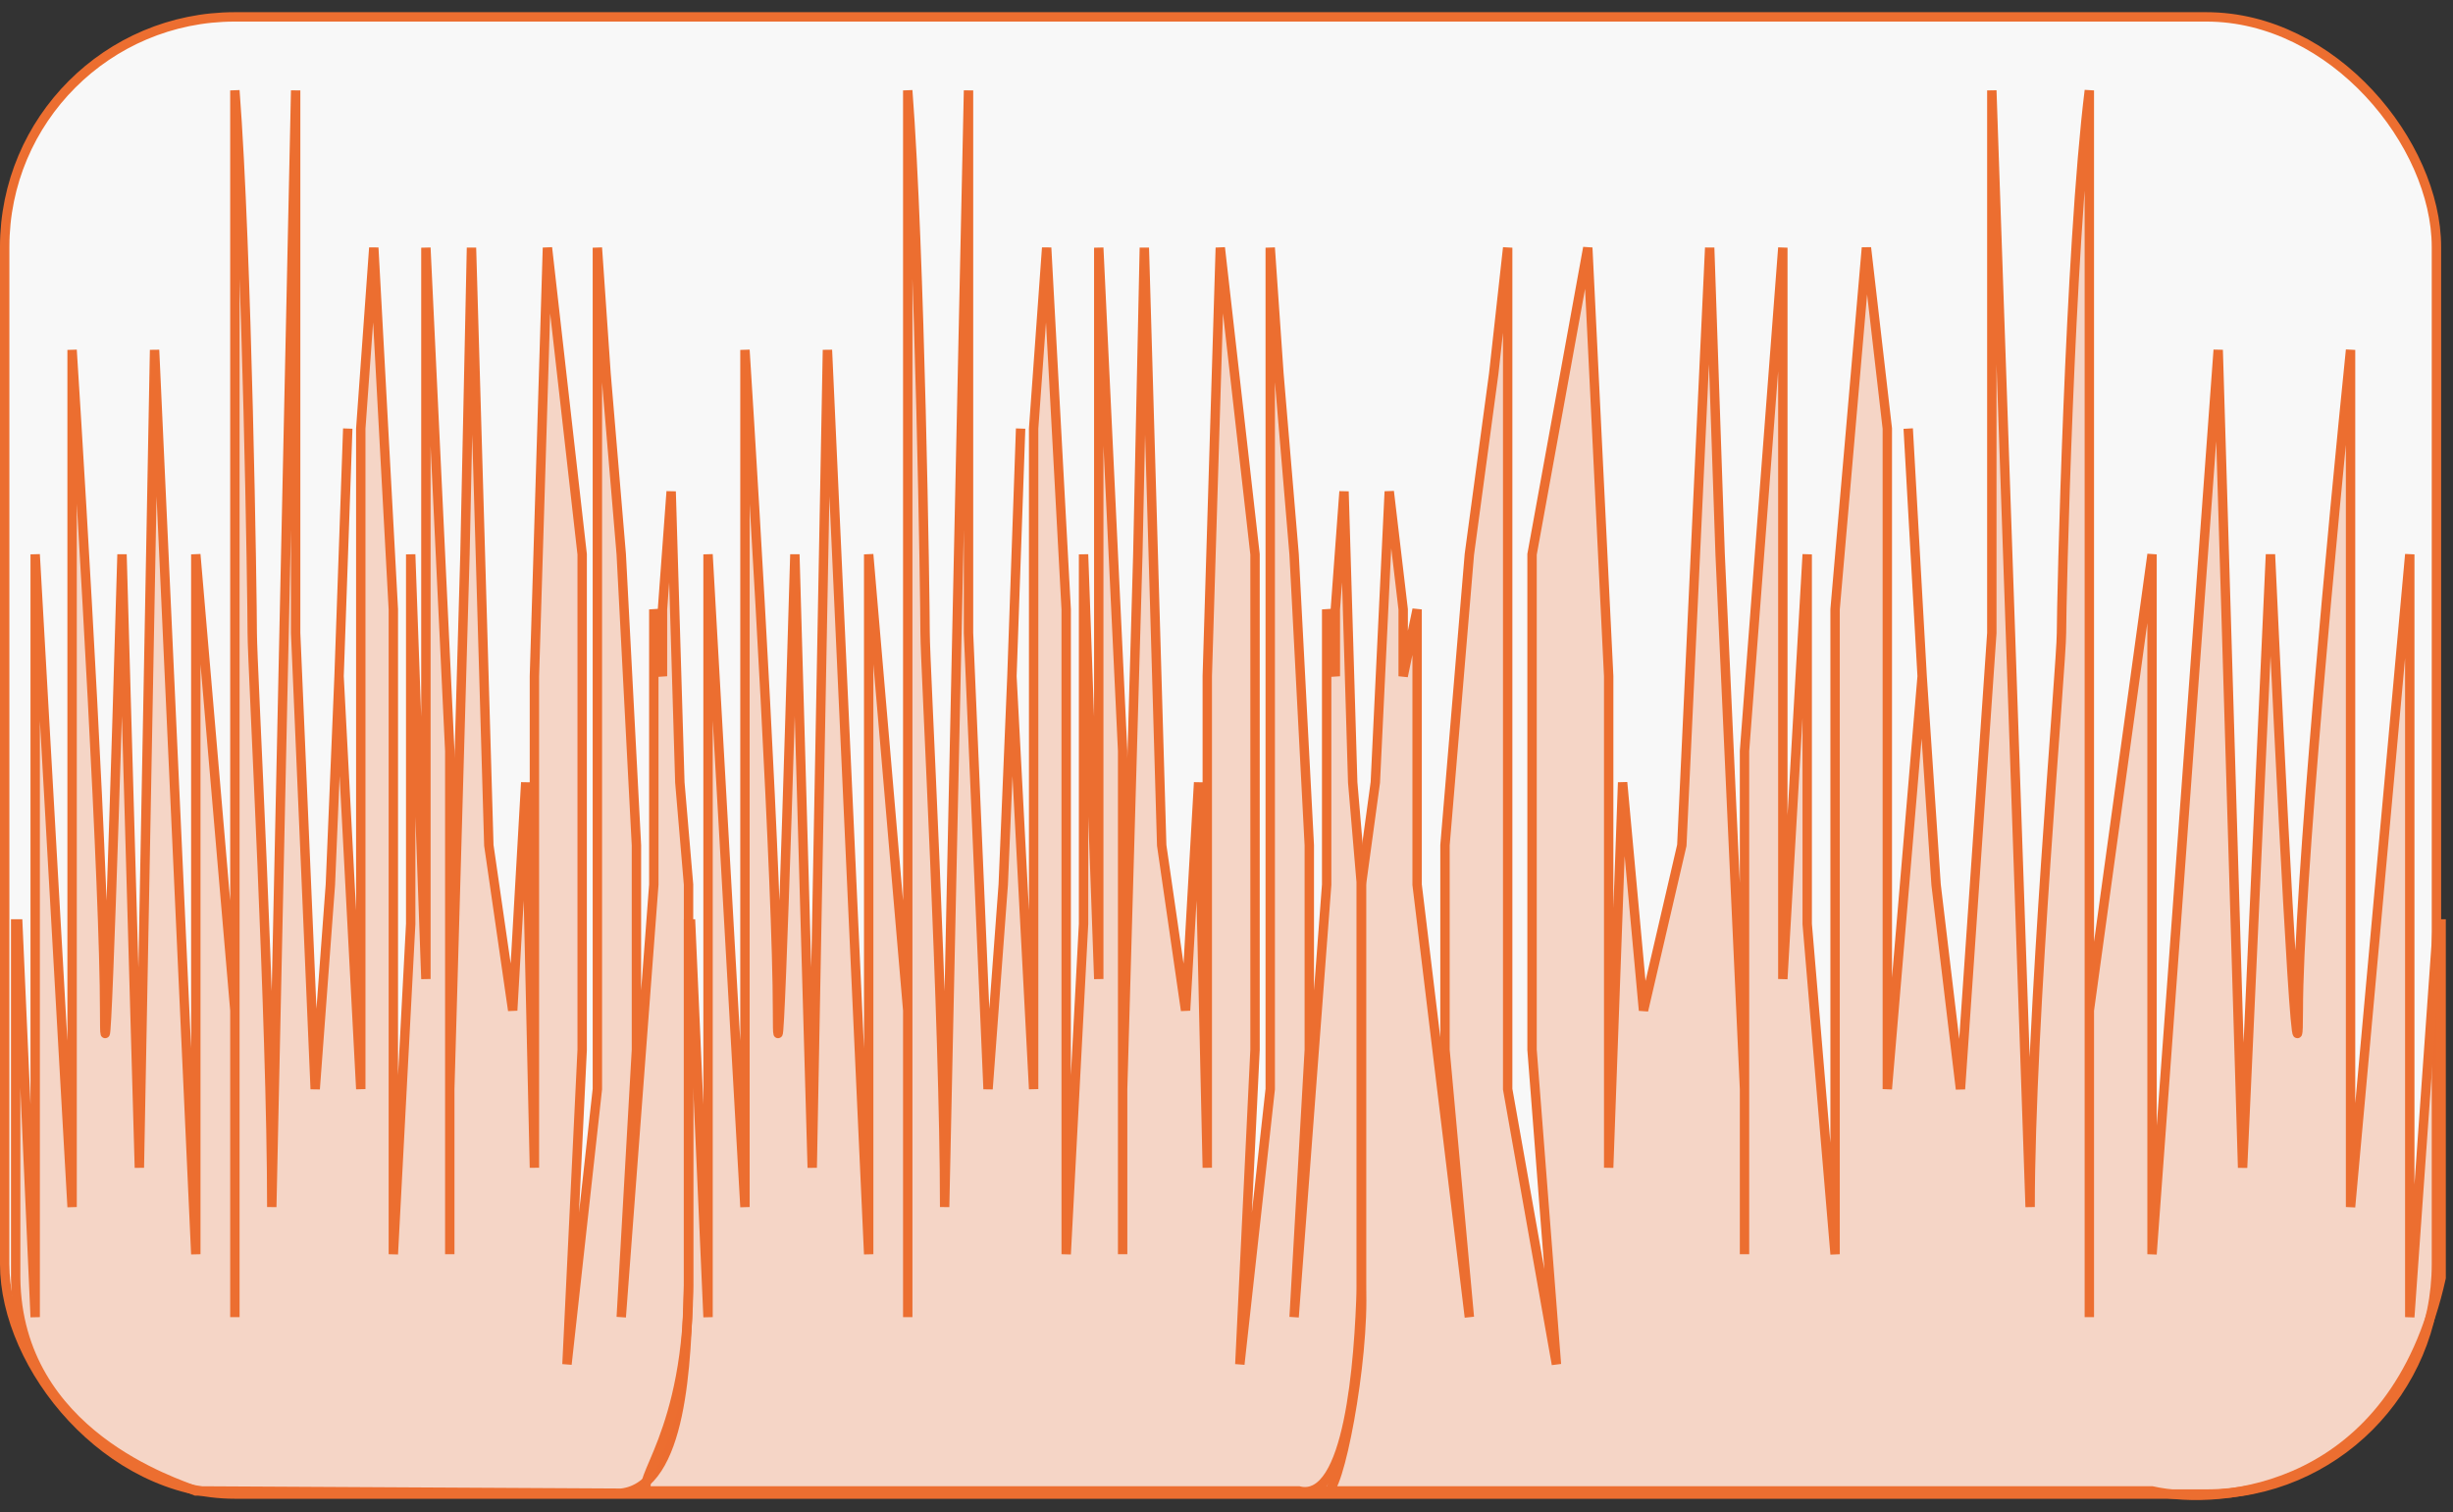<svg width="146" height="90" viewBox="0 0 146 90" fill="none" xmlns="http://www.w3.org/2000/svg">
<rect x="0" y="0" width="146" height="90" fill="#333333" stroke="none"/>
<rect x="0.279" y="1.005" width="144.735" height="87.922" rx="13.691" fill="#F8F8F8" stroke="#EC6E30" stroke-width="0.559"/>
<path d="M2.094 78.396L1.061 54.994H0.932V76.056C1.035 85.416 10.578 88.272 11.654 88.74L36.976 88.876C40.64 88.456 40.851 81.065 40.98 76.539L40.981 76.524V75.588V69.503V52.654L40.464 46.569L39.947 29.252L39.43 36.272V40.251L38.914 36.272V52.654L36.976 78.396L37.88 62.483V50.313L36.976 32.996L36.071 22.231L35.555 14.743V25.508V50.313V64.823L33.746 81.204L34.65 62.483V50.313V32.996L32.583 14.743L31.808 40.251V69.503L31.291 46.569L30.516 60.142L29.095 50.313L28.062 14.743L27.674 32.996L26.77 64.823V54.994V44.697L25.349 14.743V58.27L24.444 32.996V54.994L23.411 74.652V54.994V36.272L22.248 14.743L21.473 25.508V64.823L20.181 40.251L19.664 52.654L18.76 64.823L17.597 37.676V5.382L16.176 71.843C16.176 60.766 15.013 39.549 15.013 37.676C15.013 35.804 14.712 14.899 13.98 5.382V23.635V60.142L11.654 32.996V74.652L9.2 20.827L8.295 69.503L7.262 32.996C6.917 45.009 6.228 67.257 6.228 60.142C6.228 53.028 4.937 30.968 4.291 20.827V71.843L2.094 32.996V78.396Z" fill="#EC6E30" fill-opacity="0.25"/>
<path d="M20.698 25.508L20.181 40.251M20.181 40.251L19.664 52.654L18.76 64.823L17.597 37.676V5.382L16.176 71.843C16.176 60.766 15.013 39.549 15.013 37.676C15.013 35.804 14.712 14.899 13.98 5.382V23.635V78.396V60.142L11.654 32.996V74.651L9.2 20.827L8.295 69.503L7.262 32.996C6.917 45.009 6.228 67.257 6.228 60.142C6.228 53.028 4.937 30.968 4.291 20.827V71.843L2.094 32.996V78.396L1.061 54.994H0.932V76.056C1.035 85.416 10.578 88.272 11.654 88.74L36.976 88.876C40.644 88.455 40.852 81.048 40.981 76.524V75.588V69.503V52.654L40.464 46.569L39.947 29.252L39.43 36.272V40.251L38.914 36.272V52.654L36.976 78.396L37.88 62.483V50.313L36.976 32.996L36.071 22.231L35.555 14.743C35.555 17.707 35.555 24.01 35.555 25.508C35.555 27.005 35.555 42.669 35.555 50.313V64.823L33.746 81.204L34.65 62.483V50.313V32.996L32.583 14.743L31.808 40.251V69.503L31.291 46.569L30.516 60.142L29.095 50.313L28.062 14.743L27.674 32.996L26.77 64.823M20.181 40.251L21.473 64.823V25.508L22.248 14.743L23.411 36.272V54.994V74.651L24.444 54.994V32.996L25.349 58.27V14.743L26.77 44.697V54.994V64.823M26.77 74.651V64.823" stroke="#EC6E30" stroke-width="0.559"/>
<path d="M42.142 78.396L41.109 54.994H40.98V76.056C41.083 85.416 37.574 88.272 38.651 88.74H77.303C80.301 89.489 80.9 81.048 81.029 76.524V75.588V69.503V52.654L80.512 46.569L79.995 29.252L79.478 36.272V40.251L78.962 36.272V52.654L77.024 78.396L77.928 62.483V50.313L77.024 32.996L76.12 22.231L75.603 14.743V25.508V50.313V64.823L73.794 81.204L74.698 62.483V50.313V32.996L72.631 14.743L71.856 40.251V69.503L71.339 46.569L70.564 60.142L69.143 50.313L68.11 14.743L67.722 32.996L66.818 64.823V54.994V44.697L65.397 14.743V58.27L64.492 32.996V54.994L63.459 74.651V54.994V36.272L62.296 14.743L61.521 25.508V64.823L60.229 40.251L59.712 52.654L58.808 64.823L57.645 37.676V5.382L56.224 71.843C56.224 60.766 55.061 39.549 55.061 37.676C55.061 35.804 54.76 14.899 54.028 5.382V23.635V60.142L51.703 32.996V74.651L49.248 20.827L48.343 69.503L47.31 32.996C46.965 45.009 46.276 67.257 46.276 60.142C46.276 53.028 44.985 30.968 44.339 20.827V71.843L42.142 32.996V78.396Z" fill="#EC6E30" fill-opacity="0.25"/>
<path d="M60.746 25.508L60.229 40.251M60.229 40.251L59.712 52.654L58.808 64.823L57.645 37.676V5.382L56.224 71.843C56.224 60.766 55.061 39.549 55.061 37.676C55.061 35.804 54.76 14.899 54.028 5.382V23.635V78.396V60.142L51.703 32.996V74.651L49.248 20.827L48.343 69.503L47.31 32.996C46.965 45.009 46.276 67.257 46.276 60.142C46.276 53.028 44.985 30.968 44.339 20.827V71.843L42.142 32.996V78.396L41.109 54.994H40.98V76.056C41.083 85.416 37.574 88.272 38.651 88.74H77.303C80.301 89.489 80.9 81.048 81.029 76.524V75.588V69.503V52.654L80.512 46.569L79.995 29.252L79.478 36.272V40.251L78.962 36.272V52.654L77.024 78.396L77.928 62.483V50.313L77.024 32.996L76.12 22.231L75.603 14.743C75.603 17.707 75.603 24.01 75.603 25.508C75.603 27.005 75.603 42.669 75.603 50.313V64.823L73.794 81.204L74.698 62.483V50.313V32.996L72.631 14.743L71.856 40.251V69.503L71.339 46.569L70.564 60.142L69.143 50.313L68.11 14.743L67.722 32.996L66.818 64.823M60.229 40.251L61.521 64.823V25.508L62.296 14.743L63.459 36.272V54.994V74.651L64.492 54.994V32.996L65.397 58.27V14.743L66.818 44.697V54.994V64.823M66.818 74.651V64.823" stroke="#EC6E30" stroke-width="0.559"/>
<path d="M145.086 54.994L143.427 78.396V32.996L139.903 71.843V20.827C138.866 30.968 136.793 53.028 136.793 60.142C136.793 67.257 135.688 45.009 135.135 32.996L133.477 69.503L132.025 20.827L128.087 74.651V32.996L124.355 60.142V23.635V5.382C123.18 14.899 122.697 35.804 122.697 37.676C122.697 39.549 120.831 60.766 120.831 71.843L118.551 5.382V37.676L116.685 64.823L115.234 52.654L114.404 40.251L112.331 64.823V25.508L111.088 14.743L109.222 36.272V54.994V74.651L107.563 54.994V32.996L106.112 58.27V14.743L103.832 44.697V54.994V64.823L102.381 32.996L101.759 14.743L100.1 50.313L97.82 60.142L96.576 46.569L95.747 69.503V40.251L94.503 14.743L91.186 32.996V50.313V62.483L92.637 81.204L89.735 64.823V50.313V25.508V14.743L88.906 22.231L87.455 32.996L86.004 50.313V62.483L87.455 78.396L84.345 52.654V36.272L83.516 40.251V36.272L82.687 29.252L81.858 46.569L81.028 52.654V69.503V75.588V76.524C81.224 80.797 79.804 88.312 79.07 88.74H78.949C78.987 88.766 79.027 88.765 79.07 88.74H128.087C132.254 89.671 142.499 88.74 145.293 76.056V54.994H145.086Z" fill="#EC6E30" fill-opacity="0.25"/>
<path d="M113.575 25.508L114.404 40.251M114.404 40.251L115.234 52.654L116.685 64.823L118.551 37.676V5.382L120.831 71.843C120.831 60.766 122.697 39.549 122.697 37.676C122.697 35.804 123.18 14.899 124.355 5.382V23.635V78.396V60.142L128.087 32.996V74.651L132.025 20.827L133.477 69.503L135.135 32.996C135.688 45.009 136.793 67.257 136.793 60.142C136.793 53.028 138.866 30.968 139.903 20.827V71.843L143.427 32.996V78.396L145.086 54.994H145.293V76.056C142.499 88.74 132.254 89.671 128.087 88.74H78.949C79.631 89.205 81.236 81.048 81.028 76.524V75.588V69.503V52.654L81.858 46.569L82.687 29.252L83.516 36.272V40.251L84.345 36.272V52.654L87.455 78.396L86.004 62.483V50.313L87.455 32.996L88.906 22.231L89.735 14.743C89.735 17.707 89.735 24.01 89.735 25.508C89.735 27.005 89.735 42.669 89.735 50.313V64.823L92.637 81.204L91.186 62.483V50.313V32.996L94.503 14.743L95.747 40.251V69.503L96.576 46.569L97.82 60.142L100.1 50.313L101.759 14.743L102.381 32.996L103.832 64.823M114.404 40.251L112.331 64.823V25.508L111.088 14.743L109.222 36.272V54.994V74.651L107.563 54.994V32.996L106.112 58.27V14.743L103.832 44.697V54.994V64.823M103.832 74.651V64.823" stroke="#EC6E30" stroke-width="0.559"/>
</svg>

